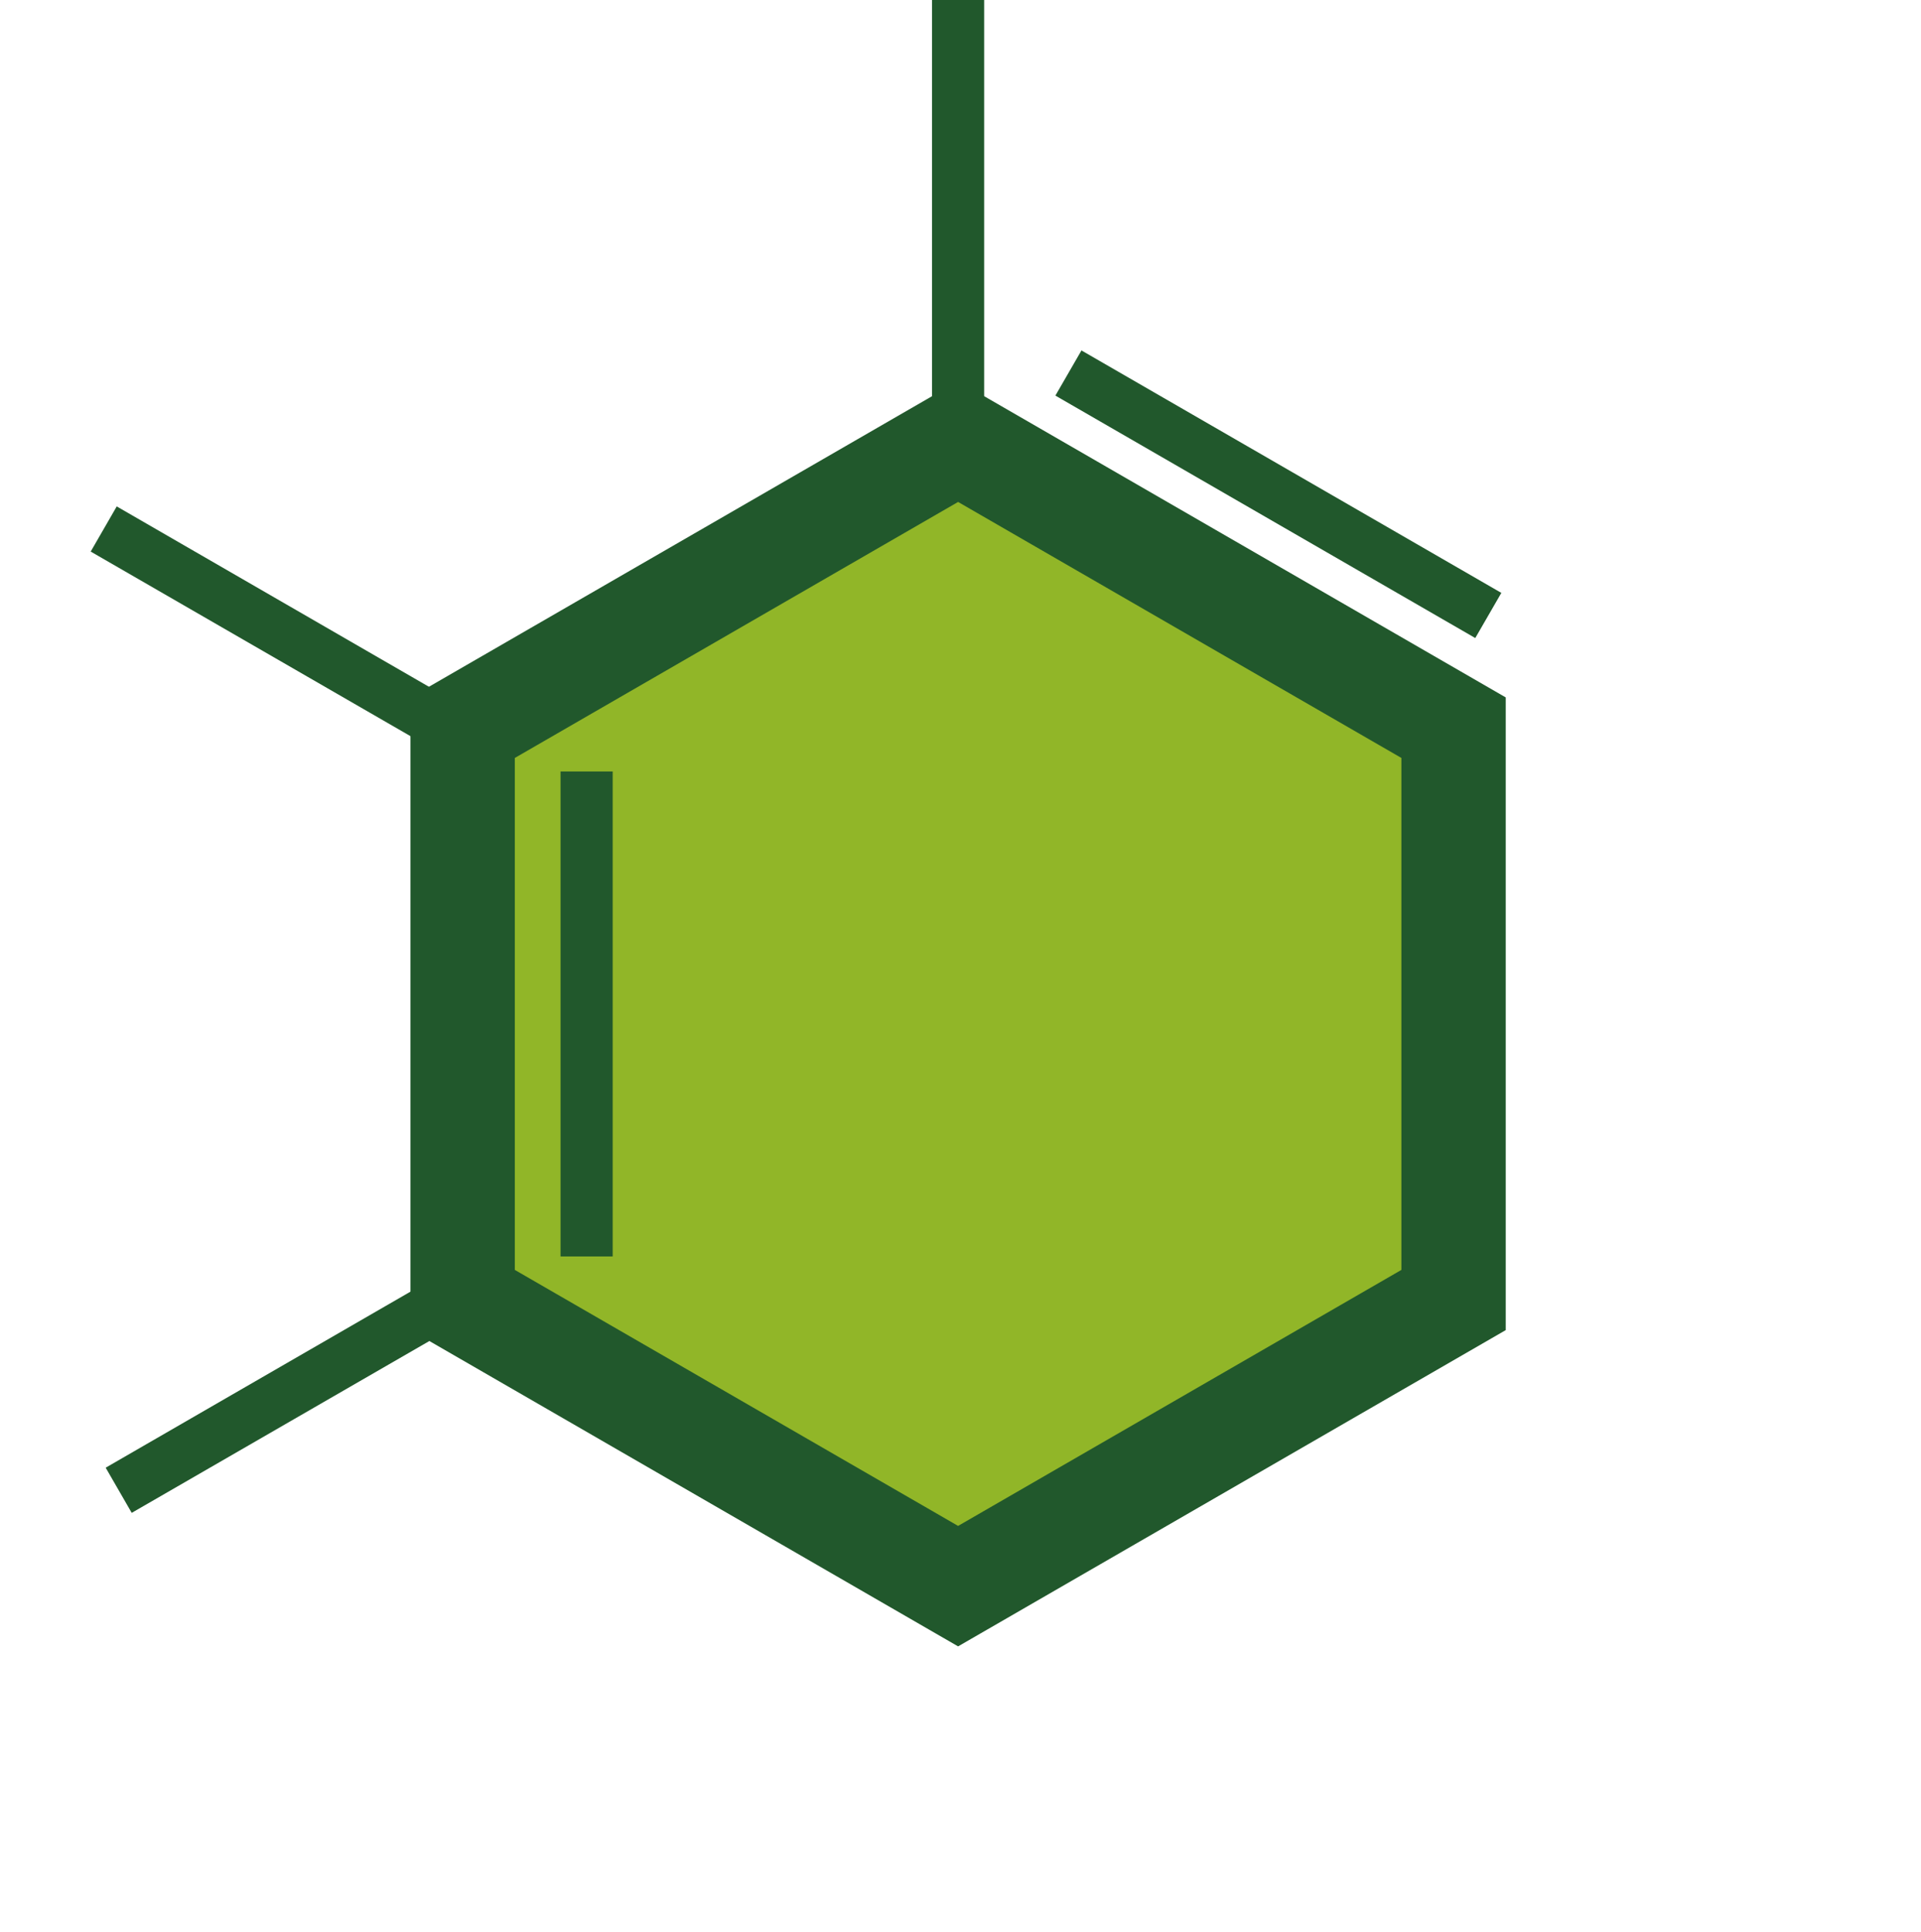 <svg xmlns="http://www.w3.org/2000/svg" width="28.848" height="29.005" viewBox="0 0 28.848 29.005">
  <g id="Group_655" data-name="Group 655" transform="translate(-240.277 -329.853)">
    <g id="Group_649" data-name="Group 649" transform="translate(240.277 330.01)">
      <g id="Path_937" data-name="Path 937" transform="translate(0 0)">
        <path id="Path_964" data-name="Path 964" d="M240.277,345A14.424,14.424,0,1,1,254.7,359.42h0A14.424,14.424,0,0,1,240.277,345Z" transform="translate(-240.277 -330.572)" fill="none"/>
      </g>
      <g id="Path_938" data-name="Path 938" transform="translate(1.362 7.448)">
        <path id="Path_965" data-name="Path 965" d="M247.14,379.835l-.391-.678,4.751-2.744v-8.14l-4.976-2.872.391-.678,5.367,3.1v9.044Z" transform="translate(-246.524 -364.724)" fill="#21582c"/>
      </g>
      <g id="Path_939" data-name="Path 939" transform="translate(1.776 7.787)">
        <path id="Path_966" data-name="Path 966" d="M248.645,380.712l4.947-2.857v-8.592l-5.171-2.985" transform="translate(-248.421 -366.278)" fill="none"/>
      </g>
    </g>
    <g id="Path_940" data-name="Path 940" transform="translate(247.224 336.485)">
      <path id="Path_967" data-name="Path 967" d="M272.134,364.56v8.592l7.441,4.3,7.441-4.3V364.56l-7.441-4.3Z" transform="translate(-272.134 -360.264)" fill="#91b628"/>
    </g>
    <g id="Path_941" data-name="Path 941" transform="translate(246.441 335.58)">
      <path id="Path_968" data-name="Path 968" d="M276.765,375.109l-8.224-4.749v-9.5l8.224-4.749,8.224,4.749v9.5Zm-6.657-5.653,6.657,3.844,6.657-3.844v-7.687l-6.657-3.844-6.657,3.844Z" transform="translate(-268.541 -356.115)" fill="#21582c"/>
    </g>
    <g id="Path_942" data-name="Path 942" transform="translate(247.224 336.485)">
      <path id="Path_969" data-name="Path 969" d="M272.134,364.56v8.592l7.441,4.3,7.441-4.3V364.56l-7.441-4.3Z" transform="translate(-272.134 -360.264)" fill="none"/>
    </g>
    <g id="Group_650" data-name="Group 650" transform="translate(248.695 329.853)">
      <g id="Path_943" data-name="Path 943" transform="translate(5.578 0)">
        <path id="Path_970" data-name="Path 970" d="M306.253,335.832v-5.979" transform="translate(-305.862 -329.853)" fill="#030504"/>
        <rect id="Rectangle_751" data-name="Rectangle 751" width="0.783" height="5.979" transform="translate(0 0)" fill="#21582c"/>
      </g>
      <g id="Path_944" data-name="Path 944" transform="translate(0 11.584)">
        <path id="Path_971" data-name="Path 971" d="M280.674,390.255v-7.282" transform="translate(-280.283 -382.973)" fill="#030504"/>
        <rect id="Rectangle_752" data-name="Rectangle 752" width="0.783" height="7.282" transform="translate(0 0)" fill="#21582c"/>
      </g>
      <g id="Path_945" data-name="Path 945" transform="translate(7.431 5.262)">
        <path id="Path_972" data-name="Path 972" d="M320.156,359.177l-6.306-3.641" transform="translate(-313.654 -355.197)" fill="#030504"/>
        <rect id="Rectangle_753" data-name="Rectangle 753" width="0.783" height="7.281" transform="matrix(0.5, -0.866, 0.866, 0.5, 0, 0.678)" fill="#21582c"/>
      </g>
    </g>
  </g>
</svg>

